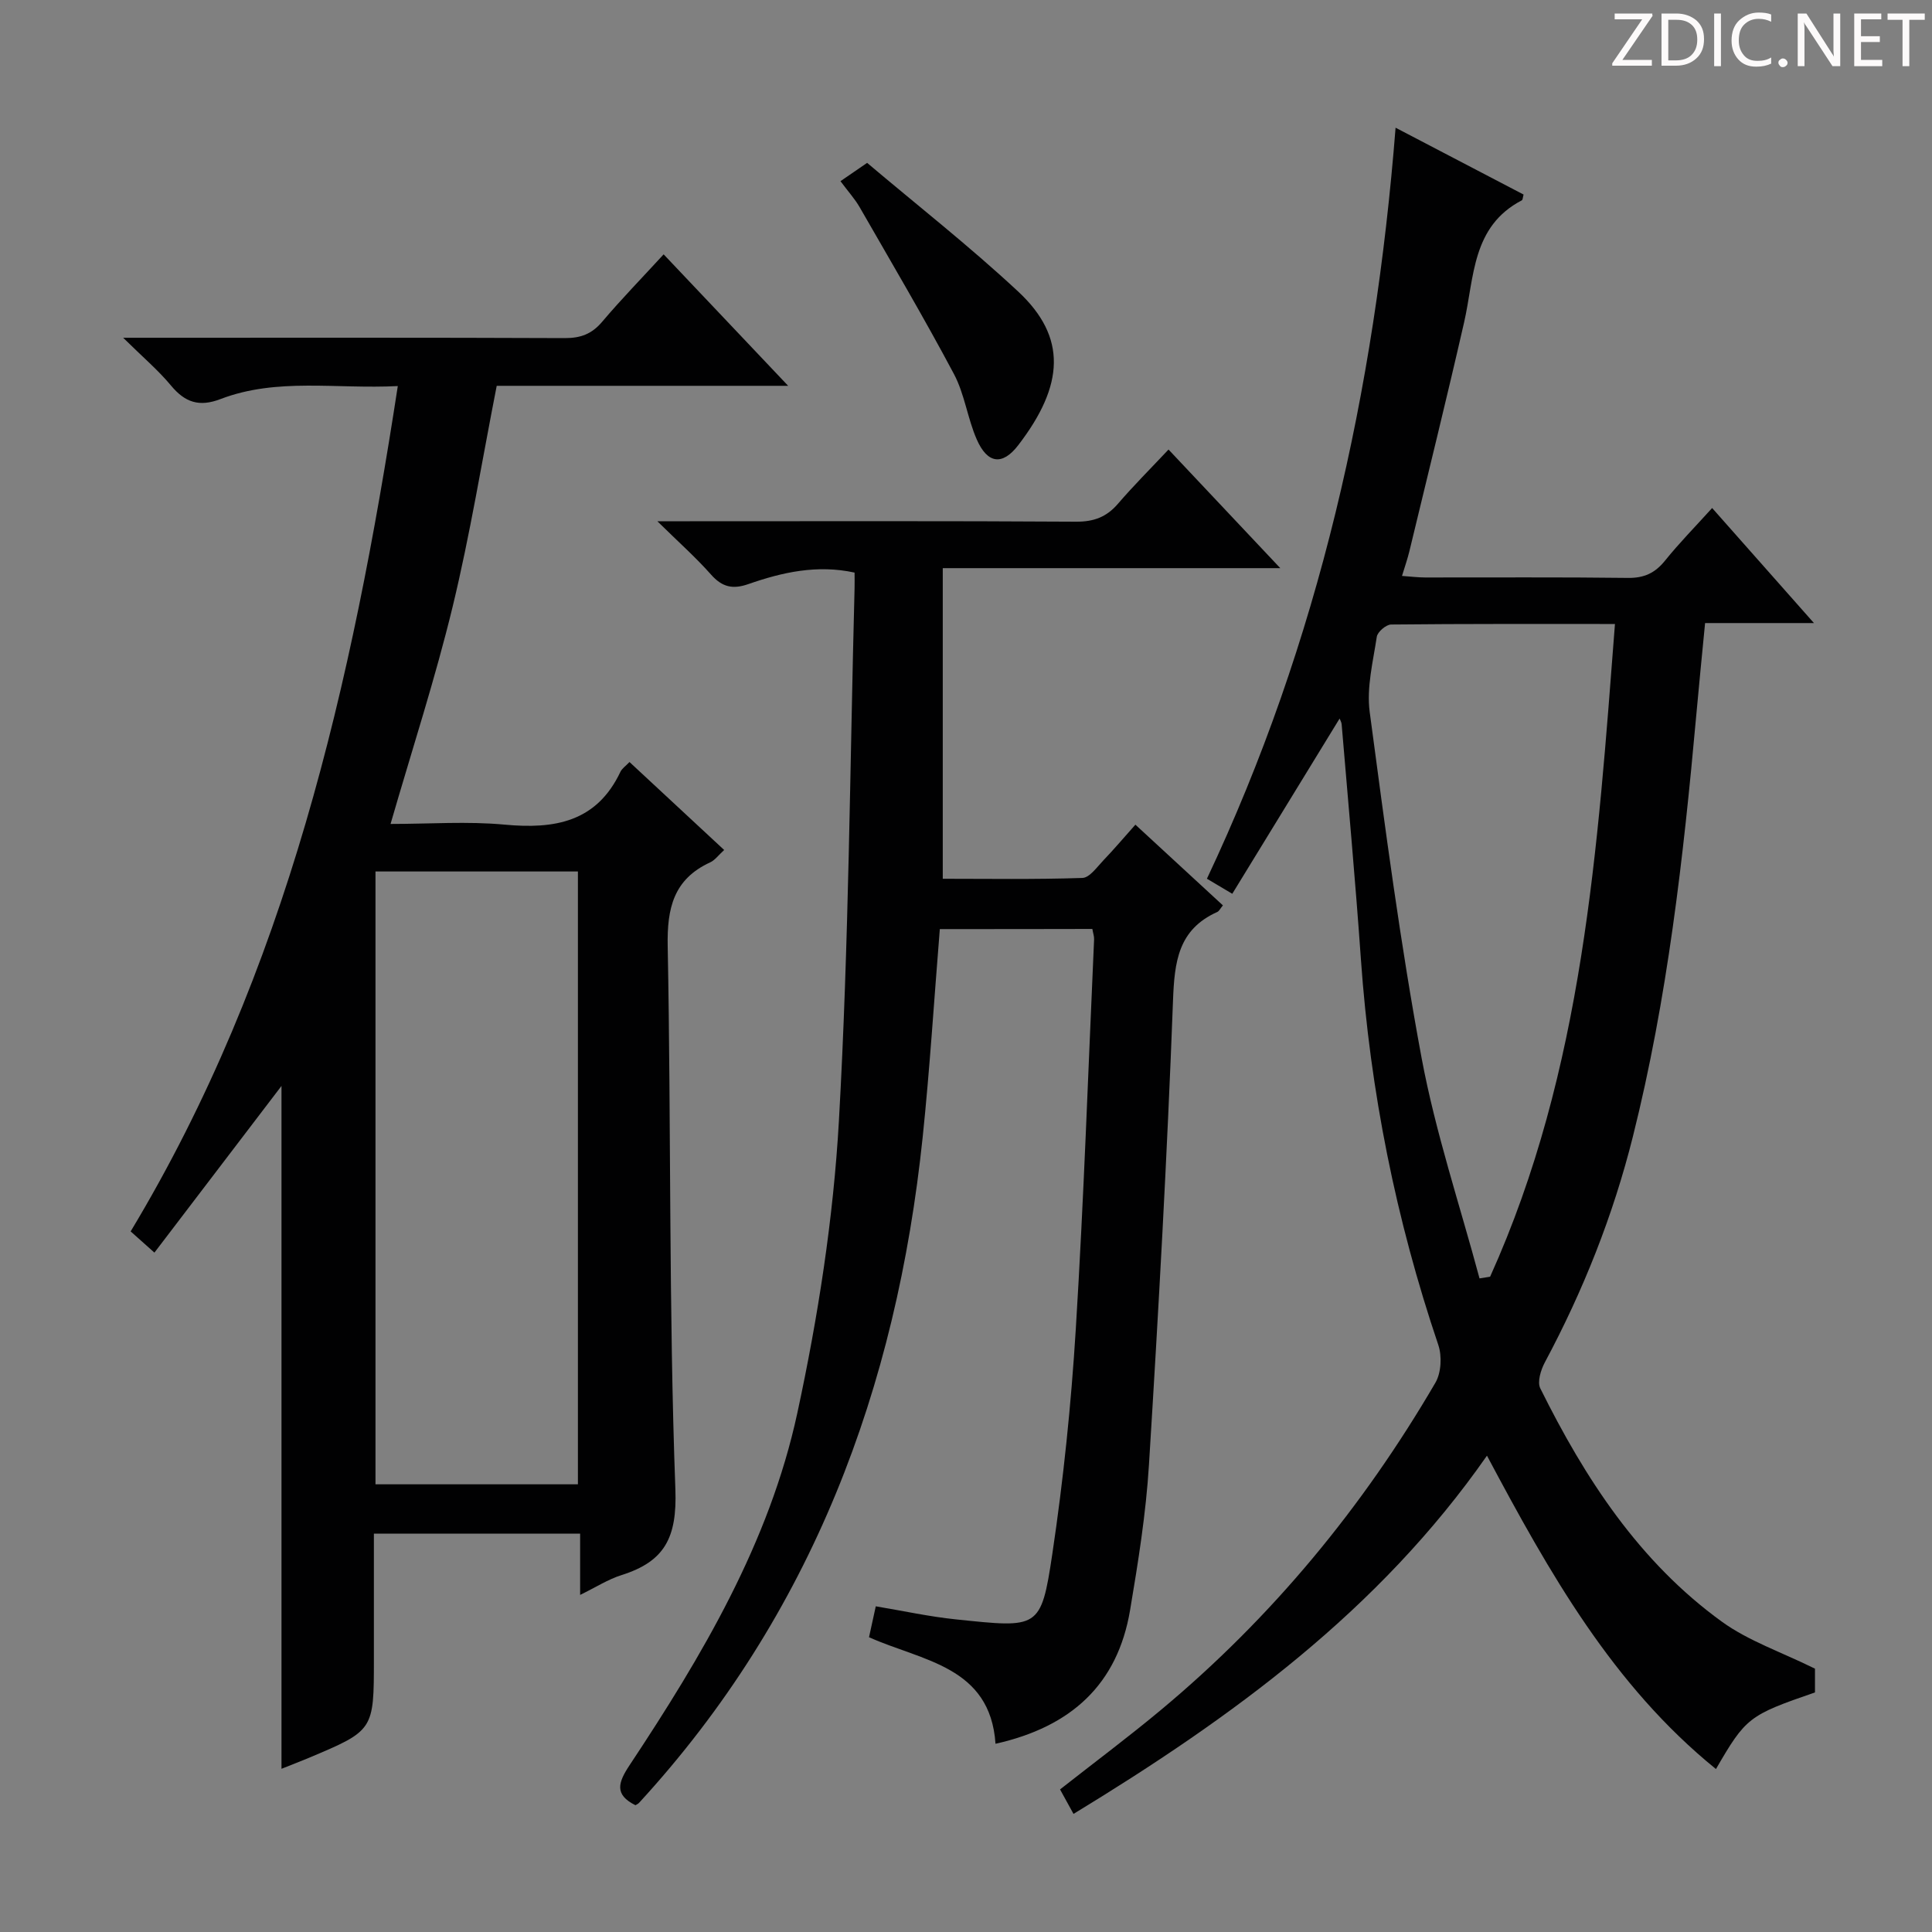 <svg enable-background="new 0 0 400 400" viewBox="0 0 400 400" xmlns="http://www.w3.org/2000/svg"><rect x="0" y="0" width="400" height="400" fill="#808080" stroke="none"/><g fill="#fcfafa"><path d="m342.2 3.2-6.3 9.2h6.1v1.2h-8.2v-.5l6.2-9.1h-5.7v-1.2h7.8v.4z"/><path d="m344 13.7v-10.9h3.1c1.6 0 3 .5 4.1 1.4 1.1 1 1.6 2.2 1.6 3.9s-.5 3-1.6 4-2.5 1.5-4.2 1.5h-3zm1.4-9.6v8.4h1.6c1.4 0 2.5-.4 3.2-1.1.8-.8 1.2-1.8 1.2-3.2s-.4-2.4-1.2-3.1-1.8-1-3.1-1z"/><path d="m356.3 2.8v10.9h-1.4v-10.9z"/><path d="m366.6 13.2c-.8.4-1.8.6-3 .6-1.6 0-2.8-.5-3.7-1.5s-1.4-2.3-1.4-3.9c0-1.7.5-3.2 1.6-4.2s2.4-1.6 4-1.6c1 0 1.9.1 2.6.4v1.5c-.8-.4-1.6-.6-2.6-.6-1.2 0-2.2.4-3 1.2s-1.1 1.9-1.1 3.3c0 1.3.4 2.3 1.1 3.1s1.6 1.1 2.8 1.1c1.1 0 2-.2 2.8-.7v1.3z"/><path d="m368.2 13c0-.3.1-.5.3-.6.2-.2.4-.3.6-.3.3 0 .5.1.7.3s.3.4.3.6-.1.5-.3.6c-.2.2-.4.3-.7.3s-.5-.1-.6-.3c-.2-.2-.3-.4-.3-.6z"/><path d="m381.1 13.7h-1.7l-5.5-8.4c-.2-.2-.3-.5-.4-.7 0 .2.1.8.1 1.5v7.6h-1.4v-10.9h1.8l5.3 8.3c.3.4.4.6.4.8 0-.3-.1-.8-.1-1.6v-7.5h1.4v10.9z"/><path d="m389.7 13.7h-5.8v-10.9h5.6v1.2h-4.2v3.5h3.9v1.2h-3.9v3.7h4.4z"/><path d="m398.4 4.1h-3.1v9.6h-1.4v-9.6h-3.1v-1.3h7.7v1.3z"/></g><path d="m80.86 170.59c8.07 0 15.9-.58 23.6.14 10.36.97 19.05-.51 23.99-10.93.33-.7 1.09-1.19 1.88-2.03 6.57 6.1 12.97 12.05 19.6 18.21-1.21 1.1-1.92 2.12-2.89 2.56-7.6 3.5-8.96 9.5-8.8 17.42.72 37.46.21 74.96 1.59 112.39.37 10.09-2.27 14.95-11.16 17.76-2.79.88-5.34 2.53-8.56 4.1 0-4.51 0-8.41 0-12.68-14.29 0-28.16 0-42.7 0v26.01c0 14.73 0 14.74-13.55 20.44-1.79.75-3.61 1.44-5.58 2.23 0-47.6 0-94.77 0-141.38-8.39 11-17.17 22.52-26.31 34.51-2.13-1.9-3.43-3.06-4.92-4.39 32.37-53.78 45.83-113.37 55.31-175.02-12.76.66-24.99-1.79-36.7 2.69-4.4 1.69-7.35.71-10.26-2.8-2.63-3.17-5.83-5.87-9.9-9.89h6.47c28.33 0 56.66-.05 84.98.07 3.28.01 5.59-.86 7.72-3.38 3.97-4.69 8.27-9.1 12.73-13.96 8.46 8.94 16.73 17.66 25.78 27.22-20.93 0-40.66 0-60.34 0-3.05 15.52-5.5 30.73-9.11 45.66s-8.39 29.57-12.87 45.05zm-3.12 136.72h41.91c0-42.44 0-84.6 0-126.88-14.1 0-27.84 0-41.91 0z" fill="#010102"/><path d="m255.13 185.05c-2.52-1.49-3.75-2.23-5.25-3.12 23.19-49.13 34.77-101 39.06-155.49 9.28 4.85 17.91 9.35 26.5 13.84-.17.6-.17 1.1-.37 1.2-10.37 5.41-9.81 15.91-11.94 25.25-3.62 15.85-7.53 31.63-11.34 47.43-.38 1.56-.91 3.08-1.52 5.08 1.93.14 3.37.32 4.81.32 14 .02 27.99-.09 41.98.09 3.34.04 5.6-1.01 7.67-3.58 2.91-3.62 6.18-6.94 9.75-10.89 6.9 7.8 13.63 15.4 21.08 23.82-7.99 0-15.02 0-22.54 0-.65 6.75-1.28 12.99-1.84 19.24-2.65 29.29-5.94 58.48-13.11 87.08-4.09 16.34-10.28 31.89-18.23 46.75-.83 1.56-1.6 4.04-.94 5.37 9.25 18.65 20.49 35.94 37.62 48.33 5.52 3.99 12.28 6.26 19.25 9.71v4.92c-13.72 4.73-14.3 5.18-20.5 15.86-21.38-17.32-34.49-40.61-47.41-64.88-22.4 32.11-52.75 54.17-85.6 74.17-1.04-1.89-1.88-3.42-2.79-5.07 7.15-5.62 14.19-10.87 20.93-16.49 22.98-19.16 41.74-41.92 56.79-67.72 1.2-2.06 1.38-5.51.59-7.83-8.77-25.94-14.1-52.53-16.02-79.84-1.14-16.24-2.63-32.46-3.99-48.68-.04-.43-.31-.85-.42-1.15-7.31 11.95-14.61 23.85-22.22 36.28zm51.19 79.63c.73-.12 1.46-.23 2.19-.35 19.33-42.83 22.27-88.75 25.85-135.14-16.12 0-31.24-.05-46.35.11-1.04.01-2.81 1.53-2.96 2.54-.78 5.16-2.14 10.51-1.47 15.56 3.19 23.96 6.34 47.96 10.76 71.71 2.88 15.4 7.91 30.4 11.98 45.57z" fill="#010102"/><path d="m194.58 192.36c-1.19 14.64-2.07 28.89-3.55 43.08-5.43 51.94-22.89 98.81-58.72 137.82-.22.24-.55.36-.75.49-4.42-2.19-3.58-4.71-1.23-8.26 15.03-22.67 28.96-46.12 34.75-72.95 4.29-19.88 7.46-40.23 8.61-60.52 2.07-36.69 2.27-73.49 3.24-110.25.03-.99 0-1.98 0-3.22-7.73-1.69-14.95-.08-21.99 2.38-3.24 1.13-5.43.63-7.73-1.97-3.14-3.55-6.72-6.72-11.11-11.04h6.72c26.66 0 53.32-.08 79.97.09 3.67.02 6.3-.96 8.66-3.7 3.24-3.77 6.77-7.29 10.48-11.24 7.9 8.38 15.16 16.09 23.14 24.56-23.49 0-46.13 0-69.88 0v64.31c9.06 0 18.99.16 28.9-.17 1.51-.05 3.04-2.27 4.38-3.67 2.17-2.26 4.19-4.66 6.6-7.36 6.23 5.75 12.16 11.21 18.12 16.71-.54.64-.77 1.19-1.18 1.37-8.08 3.63-8.85 10.29-9.15 18.31-1.2 32.06-2.99 64.11-4.98 96.13-.62 10.08-2.23 20.13-3.91 30.11-2.59 15.36-12.17 24.15-27.86 27.66-1.09-16.08-15.17-17.12-26.19-22.06.47-2.14.88-4.03 1.4-6.4 5.6.93 11.08 2.14 16.63 2.71 17.07 1.77 17.58 2.11 19.92-13.55 2.3-15.42 3.9-30.98 4.86-46.54 1.66-26.88 2.58-53.8 3.79-80.7.03-.63-.21-1.27-.36-2.16-10.54.03-20.95.03-31.58.03z" fill="#010102"/><path d="m179.53 33.72c10.15 8.59 21.11 17.18 31.27 26.64 10.14 9.45 9.56 19.39.01 31.82-3.29 4.28-6.38 3.82-8.58-1.19-1.92-4.37-2.51-9.39-4.73-13.56-6.21-11.68-12.94-23.08-19.53-34.55-.98-1.7-2.33-3.18-3.96-5.37 1.65-1.13 3.12-2.15 5.52-3.79z" fill="#010102"/></svg>